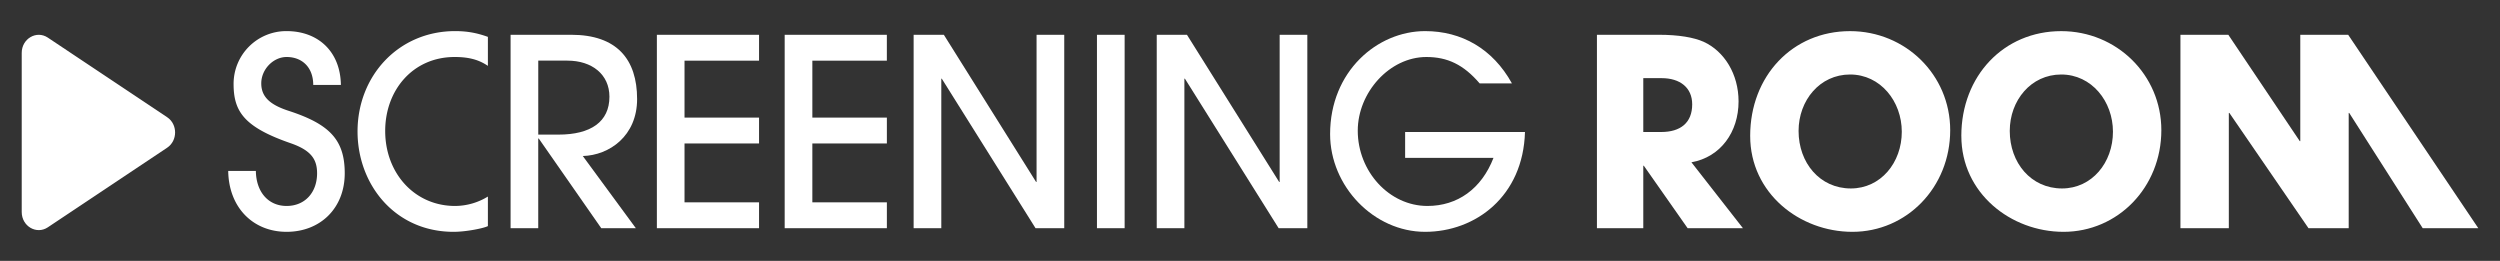 <svg xmlns="http://www.w3.org/2000/svg" fill="none" viewBox="0 0 115 12"><rect x="0" y="0" width="115" height="12" fill="#333333" stroke="none"/><path fill="#fff" d="M.999 2.433v7.32c0 .654.68 1.052 1.202.703l5.487-3.66c.489-.326.489-1.08 0-1.405l-5.487-3.66c-.522-.349-1.202.049-1.202.702"/><path fill="#fff" d="M14.409 3.908c0-.806-.507-1.286-1.225-1.286-.613 0-1.166.565-1.166 1.214 0 .625.412.986 1.26 1.262 1.885.613 2.58 1.335 2.58 2.873 0 1.611-1.13 2.693-2.674 2.693-1.555 0-2.663-1.13-2.686-2.8h1.272c.012.96.566 1.61 1.414 1.61s1.402-.625 1.402-1.503c0-.649-.283-1.058-1.214-1.382-2.156-.746-2.627-1.467-2.627-2.73a2.425 2.425 0 0 1 2.439-2.428c1.437 0 2.474.926 2.497 2.477z"/><path fill="#fff" d="M22.443 10.4c-.177.096-.99.264-1.578.264-2.698 0-4.418-2.176-4.418-4.616 0-2.56 1.885-4.617 4.488-4.617.625 0 1.072.109 1.508.265V3.03c-.424-.288-.883-.408-1.531-.408-1.909 0-3.193 1.514-3.193 3.402 0 1.947 1.355 3.45 3.216 3.45a2.9 2.9 0 0 0 1.508-.433z"/><path fill="#fff" d="m27.657 10.496-2.874-4.124h-.024v4.124h-1.272V1.6h2.792c2.097 0 3.028 1.13 3.028 2.957 0 1.695-1.273 2.585-2.498 2.62l2.439 3.319zM25.69 6.192c1.484 0 2.344-.589 2.344-1.743 0-1.022-.8-1.66-1.932-1.66H24.76v3.403z"/><path fill="#fff" d="M30.216 10.496V1.6h4.7v1.19h-3.428v2.62h3.428V6.6h-3.428v2.706h3.428v1.19z"/><path fill="#fff" d="M36.095 10.496V1.6h4.7v1.19h-3.427v2.62h3.428V6.6h-3.428v2.706h3.428v1.19z"/><path fill="#fff" d="m47.634 10.496-4.312-6.877H43.3v6.877h-1.273V1.6h1.39l4.242 6.768h.023V1.6h1.273v8.896z"/><path fill="#fff" d="M50.46 10.496V1.6h1.273v8.896z"/><path fill="#fff" d="m58.817 10.496-4.311-6.877h-.024v6.877H53.21V1.6h1.39l4.24 6.768h.024V1.6h1.273v8.896z"/><path fill="#fff" d="M64.636 7.262v-1.19h5.513c-.082 2.957-2.273 4.592-4.594 4.592-2.356 0-4.37-2.092-4.37-4.496 0-2.885 2.167-4.737 4.37-4.737 1.673 0 3.11.806 3.994 2.405h-1.485c-.742-.866-1.484-1.214-2.45-1.214-1.697 0-3.157 1.635-3.157 3.39 0 1.875 1.449 3.462 3.204 3.462 1.378 0 2.486-.781 3.04-2.212z"/><path fill="#fff" d="m77.63 10.496-2.015-2.873h-.024v2.873h-2.132V1.6h2.85c.908 0 1.603.12 2.062.324.943.433 1.603 1.479 1.603 2.741 0 1.407-.825 2.561-2.168 2.801l2.368 3.03zm-1.214-4.424c.883 0 1.425-.42 1.425-1.274 0-.77-.565-1.203-1.402-1.203h-.848v2.477z"/><path fill="#fff" d="M80.508 6.252c0-2.753 1.944-4.82 4.594-4.82 2.545 0 4.607 2.007 4.607 4.556 0 2.633-2.003 4.676-4.5 4.676-2.427 0-4.701-1.779-4.701-4.412m6.974-.192c0-1.395-.978-2.633-2.38-2.633-1.39 0-2.368 1.19-2.368 2.597 0 1.466.978 2.645 2.404 2.645 1.378 0 2.344-1.19 2.344-2.61"/><path fill="#fff" d="M90.221 6.252c0-2.753 1.944-4.82 4.595-4.82 2.544 0 4.606 2.007 4.606 4.556 0 2.633-2.003 4.676-4.5 4.676-2.427 0-4.7-1.779-4.7-4.412m6.974-.192c0-1.395-.977-2.633-2.38-2.633-1.39 0-2.367 1.19-2.367 2.597 0 1.466.978 2.645 2.403 2.645 1.378 0 2.344-1.19 2.344-2.61"/><path fill="#fff" d="m111.444 10.496-3.381-5.302h-.023v5.302h-1.85l-3.64-5.302h-.024v5.302H100.3V1.6h2.203l3.287 4.893h.023V1.6h2.203l5.985 8.896z"/></svg>